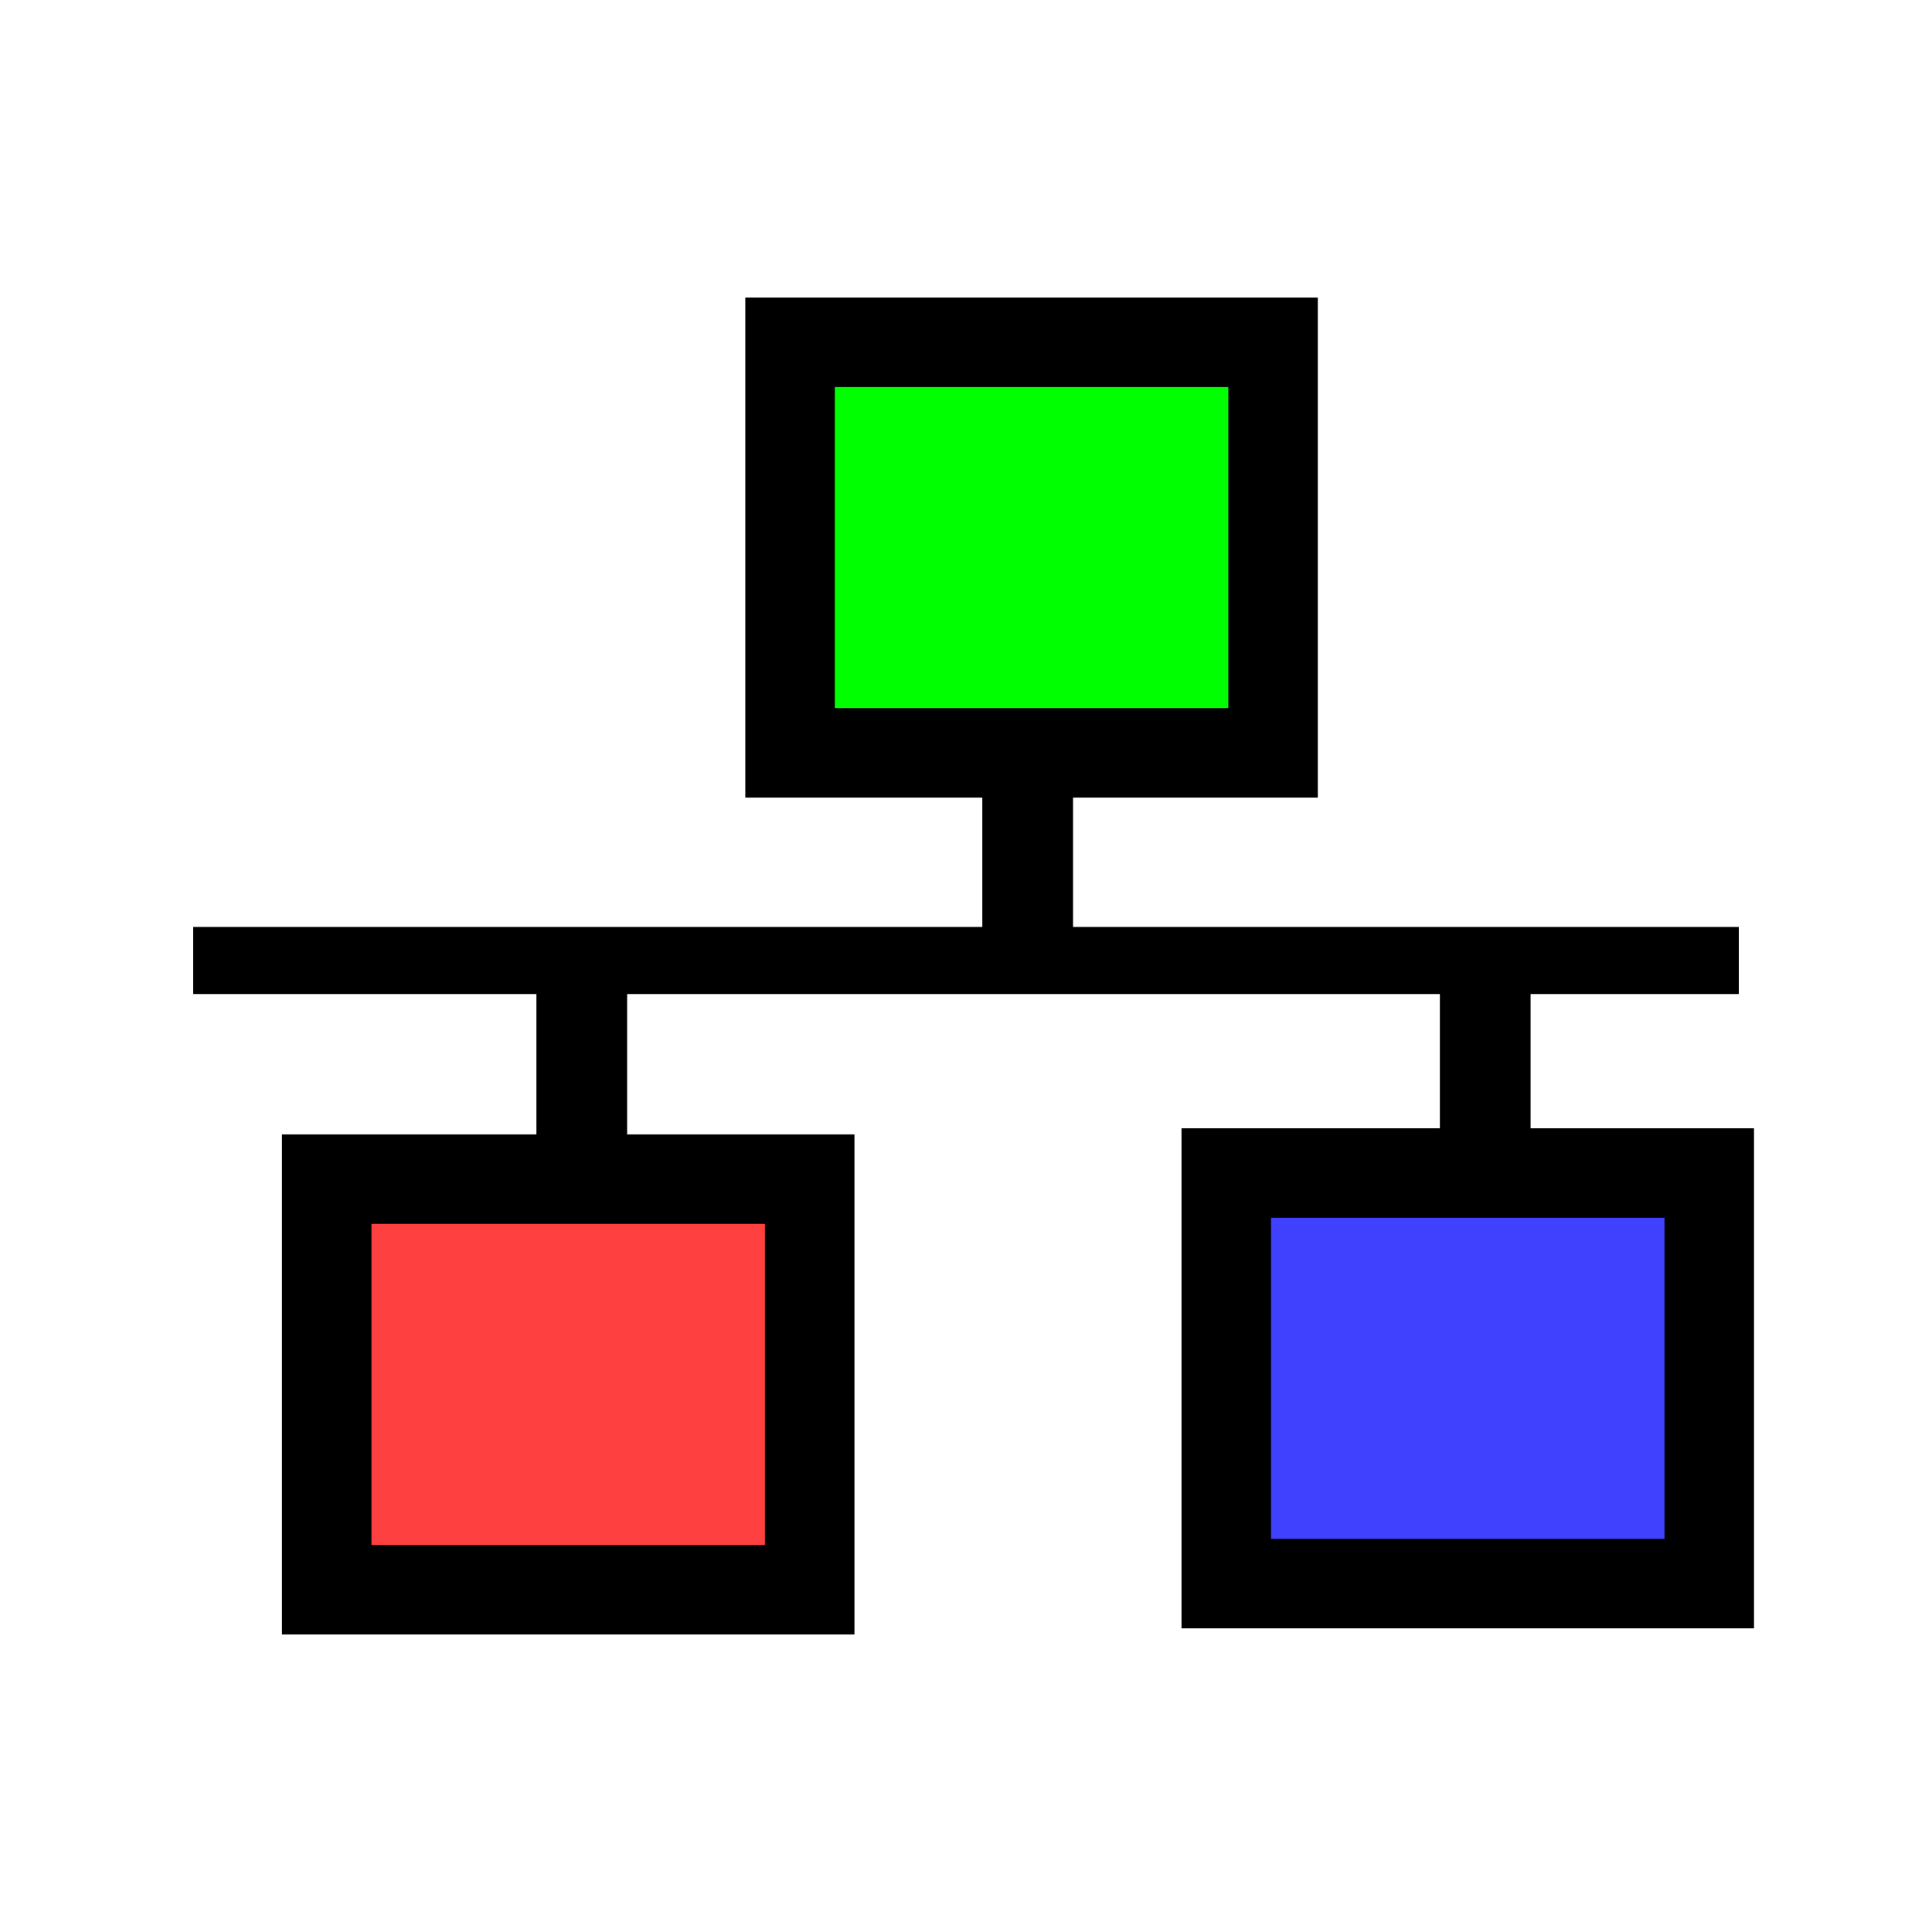 <?xml version="1.0" encoding="UTF-8" standalone="no"?>
<!-- Created with Inkscape (http://www.inkscape.org/) -->

<svg
   xmlns:dc="http://purl.org/dc/elements/1.1/"
   xmlns:cc="http://creativecommons.org/ns#"
   xmlns:rdf="http://www.w3.org/1999/02/22-rdf-syntax-ns#"
   xmlns:svg="http://www.w3.org/2000/svg"
   xmlns="http://www.w3.org/2000/svg"
   xmlns:sodipodi="http://sodipodi.sourceforge.net/DTD/sodipodi-0.dtd"
   xmlns:inkscape="http://www.inkscape.org/namespaces/inkscape"
   id="svg2"
   sodipodi:docname="ether-80x80.svg"
   viewBox="0 0 80 80"
   version="1.1"
   inkscape:version="0.48.4 r9939"
   width="100%"
   height="100%"
   inkscape:export-filename="/home/puneet/inkscape/ether-80x80.png"
   inkscape:export-xdpi="90"
   inkscape:export-ydpi="90">
  <defs
     id="defs15" />
  <sodipodi:namedview
     id="base"
     bordercolor="#666666"
     inkscape:pageshadow="2"
     inkscape:window-y="24"
     fit-margin-left="0"
     pagecolor="#ffffff"
     fit-margin-top="0"
     inkscape:window-maximized="1"
     inkscape:zoom="5.6"
     inkscape:window-x="0"
     inkscape:window-height="744"
     showgrid="true"
     borderopacity="1.0"
     inkscape:current-layer="layer2"
     inkscape:cx="66.814673"
     inkscape:cy="39.952149"
     fit-margin-right="0"
     fit-margin-bottom="0"
     inkscape:window-width="1366"
     inkscape:pageopacity="0.0"
     inkscape:document-units="px">
    <inkscape:grid
       id="grid2996"
       enabled="true"
       visible="true"
       snapvisiblegridlinesonly="true"
       type="xygrid"
       empspacing="4"
       dotted="false" />
  </sodipodi:namedview>
  <g
     id="layer2"
     inkscape:label="Layer"
     inkscape:groupmode="layer"
     transform="translate(-11.494,16.578)">
    <g
       id="g2992"
       transform="translate(6.611,-12.321)">
      <path
         d="m 12.883,35.515 h 64"
         inkscape:connector-curvature="0"
         style="fill:none;stroke:#000000;stroke-width:2.778"
         id="path2999" />
      <path
         d="m 47.437,35.56 v -9"
         inkscape:connector-curvature="0"
         style="fill:none;stroke:#000000;stroke-width:3.756"
         id="path3001" />
      <rect
         x="37.598"
         y="9.917"
         width="20"
         height="17"
         style="fill:#00ff00;stroke:#000000;stroke-width:3.706"
         id="rect3771" />
      <path
         d="m 28.973,44.917 v -9"
         inkscape:connector-curvature="0"
         style="fill:none;stroke:#000000;stroke-width:3.756"
         id="path3001-1" />
      <path
         d="m 66.383,45.007 v -9"
         inkscape:connector-curvature="0"
         style="fill:none;stroke:#000000;stroke-width:3.756"
         id="path3001-1-7" />
      <rect
         x="18.411"
         y="44.569"
         width="20"
         height="17"
         style="fill:#ff4040;stroke:#000000;stroke-width:3.706;fill-opacity:1"
         id="rect3771-4" />
      <rect
         x="55.66"
         y="44.316"
         width="20"
         height="17"
         style="fill:#4040ff;stroke:#000000;stroke-width:3.706;fill-opacity:1"
         id="rect3771-0" />
    </g>
    <rect
       style="opacity:0;fill:#00ff00;fill-opacity:1;stroke:#3737a5;stroke-width:0.014;stroke-miterlimit:4;stroke-opacity:1;stroke-dasharray:none"
       id="rect3003"
       width="80"
       height="80"
       x="0"
       y="0"
       transform="translate(11.494,-16.578)" />
  </g>
</svg>
